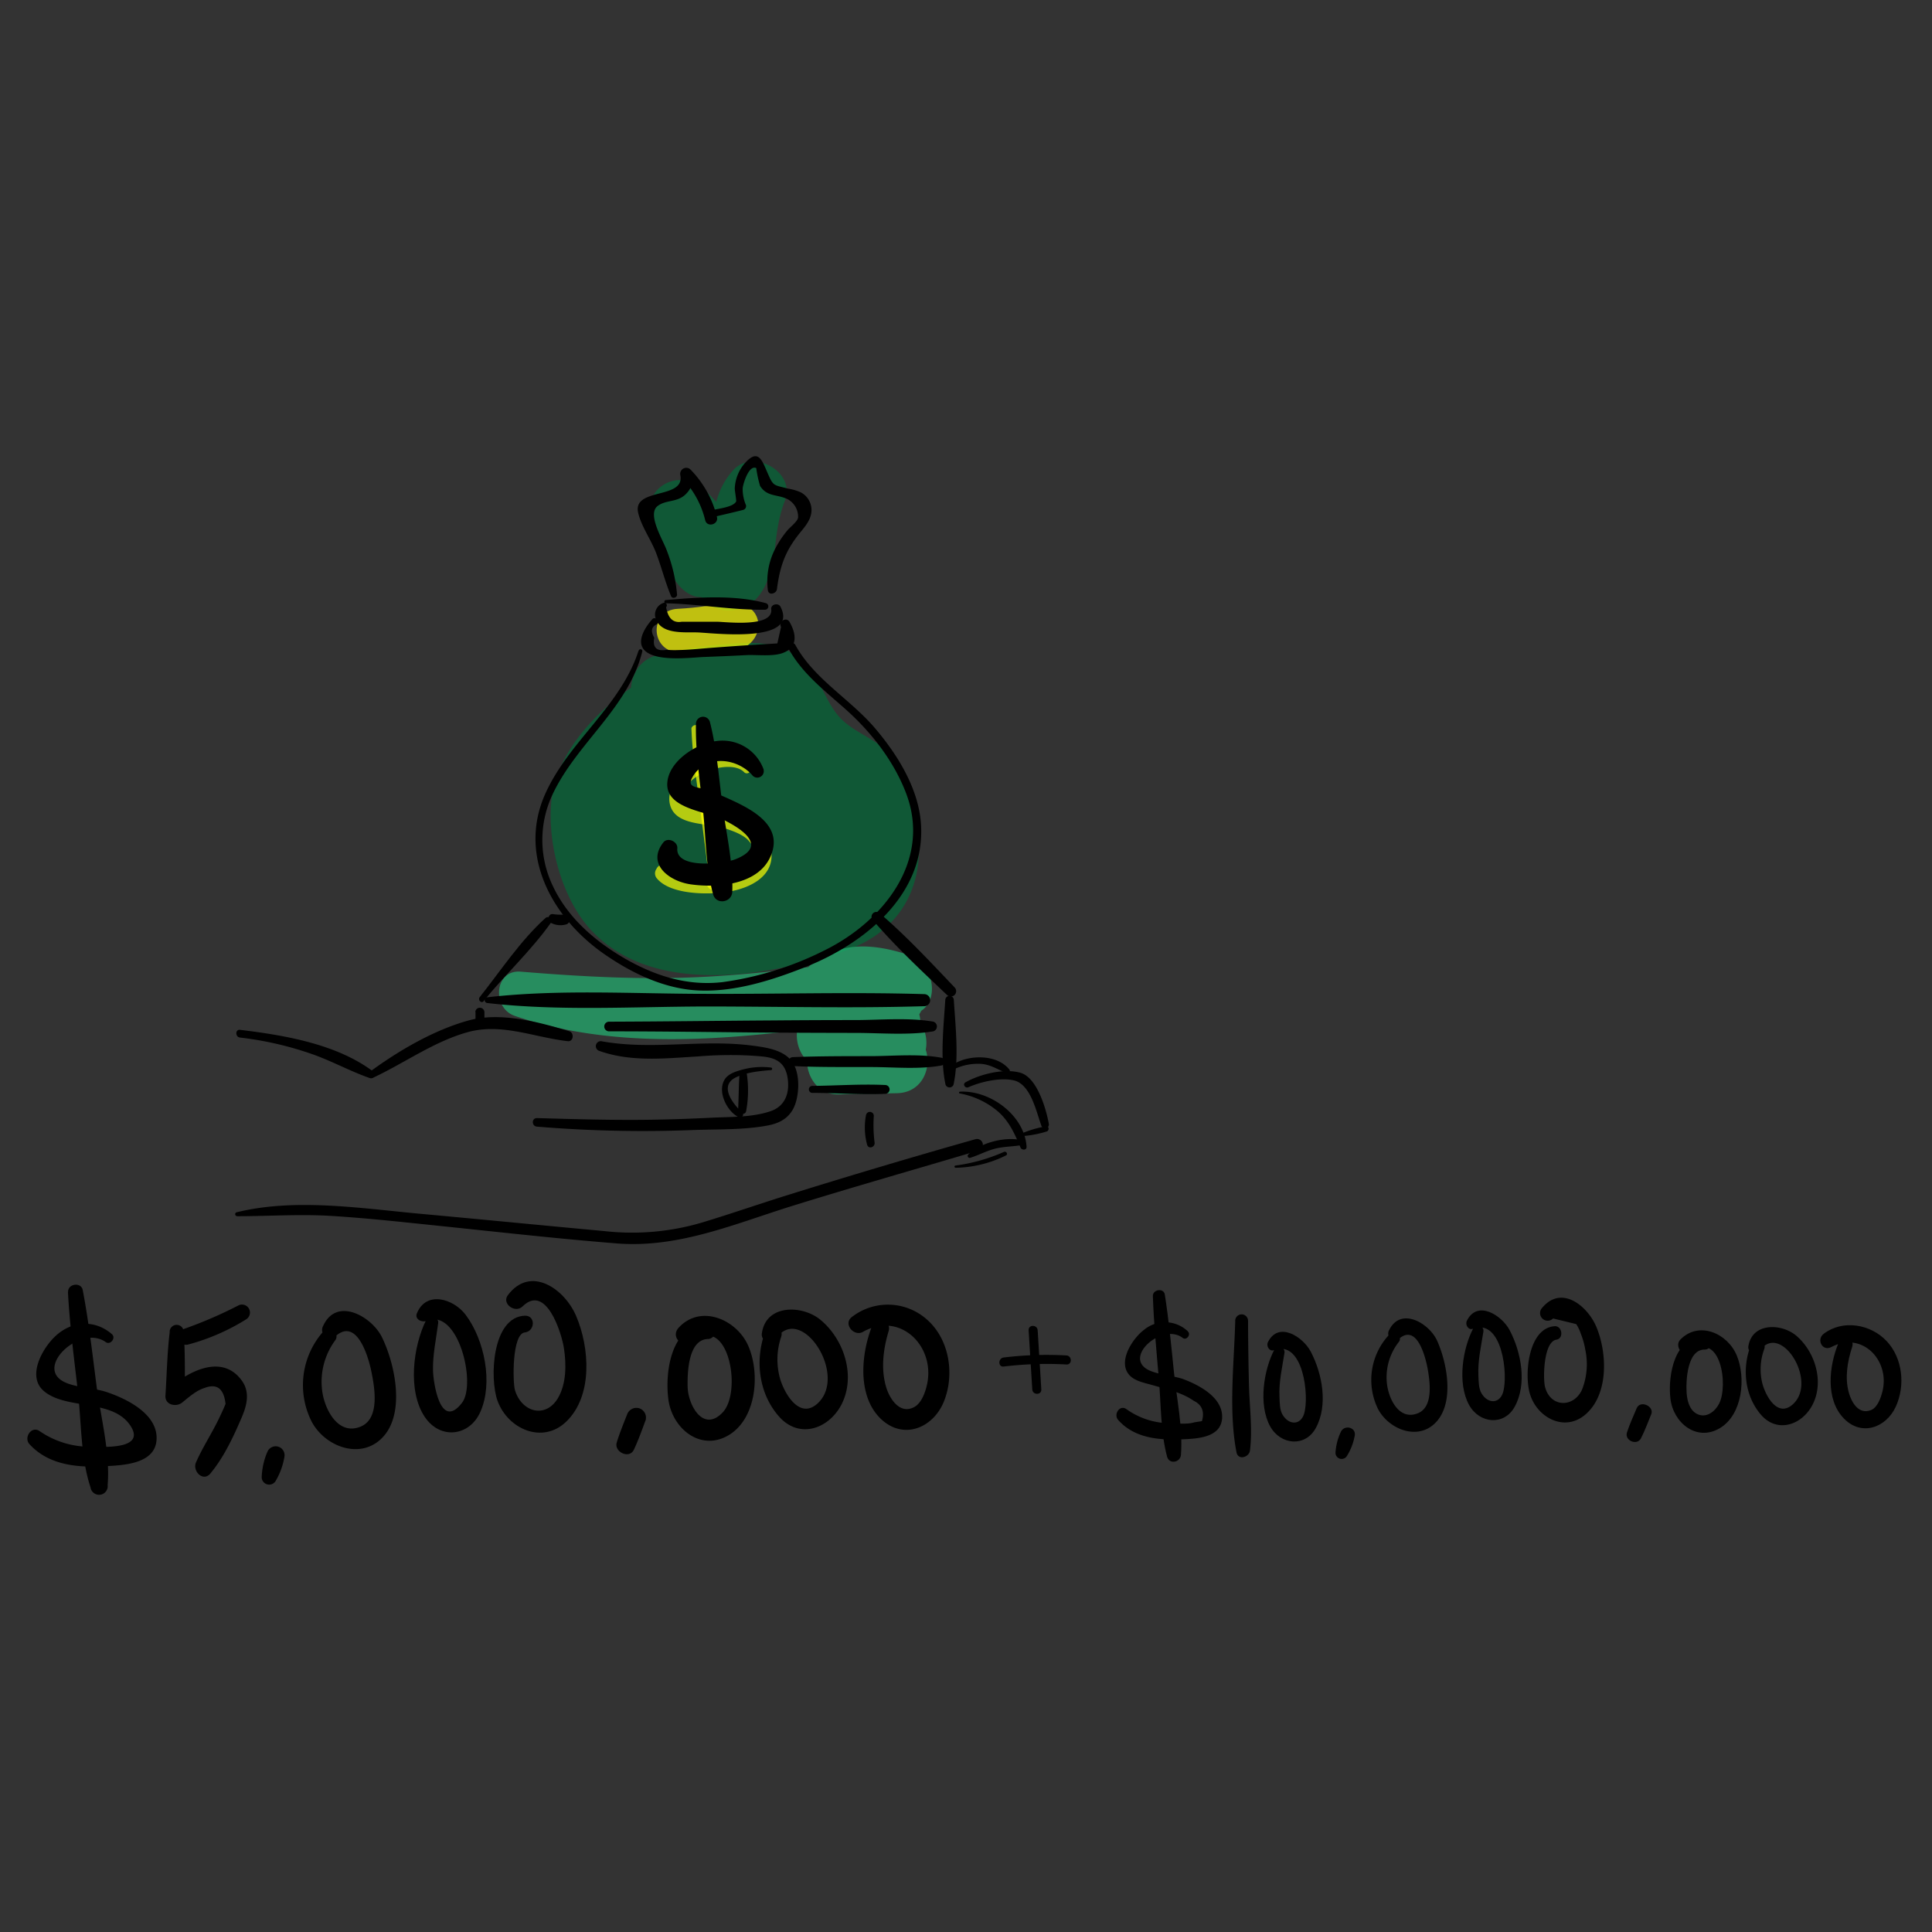 <svg id="ref" xmlns="http://www.w3.org/2000/svg" viewBox="0 0 451 451"><rect x="0" y="0" width="451" height="451" fill="#333333" stroke="none"/><defs><style>.cls-1{opacity:0.69;}.cls-2{fill:#006837;}.cls-3{fill:#22b573;}.cls-4{fill:#ff0;}</style></defs><title>Artboard 10</title><path d="M277.29,310.78a7.71,7.71,0,0,0-10.22-.36c-2.66,2-6.22,7.37-3.48,10.52,1.28,1.48,3.66,1.88,5.45,2.4,3.25.94,6.81,1.69,9.63,3.66q2.86,1.38,1.91,4.74l-1.8.29c-1.54.49-3.93.26-5.54.21a17.69,17.69,0,0,1-10.3-3.3c-1.54-1.11-3.06,1.22-1.93,2.51,3.79,4.31,9.61,4.77,15,4.54,3.5-.15,9.09-.39,9.28-5.05s-5.21-7.51-8.82-8.91c-2.53-1-7.1-1.12-9.16-2.71-4.31-3.31,4.29-10.45,8.78-7,.88.67,2-.79,1.18-1.53Z"/><path d="M269.12,302.54c.22,6.51.86,13,1.41,19.5.51,5.88.38,12.26,1.91,18,.5,1.87,3.11,1.36,3.24-.44.46-6.35-1-13.16-1.66-19.49-.61-6-1.18-12-2.11-17.92-.24-1.59-2.84-1.21-2.79.37Z"/><path d="M288.35,308.32c-.26,9.89-1.59,21,.29,30.69.37,1.94,2.95,1.21,3.15-.42.61-4.94-.1-10.16-.23-15.13s-.2-10.09-.22-15.14a1.5,1.5,0,0,0-3,0Z"/><path d="M312.93,334.41a13.28,13.28,0,0,0-1.18,4.78,1.44,1.44,0,0,0,2.65.72,13.41,13.41,0,0,0,1.81-4.6c.57-2.15-2.51-2.91-3.28-.9Z"/><path d="M324.32,311.53a15.43,15.43,0,0,0-2.68,17.3c2.52,4.9,9.56,7.69,13.73,3s2.39-13.82.09-18.89c-1.84-4.05-8.48-8-11.2-2.41a1.56,1.56,0,0,0,2.44,1.89c4.09-3.32,6,4.25,6.5,6.74.61,3.29,1.49,9.29-2.25,10.76-4.49,1.76-6.88-3.61-7.21-7.13a13.37,13.37,0,0,1,2.8-9.54c1-1.29-1.13-2.85-2.22-1.71Z"/><path d="M344,309.91c-2.58,4.82-3.86,13-1.05,18.08,2.41,4.34,8.17,4.91,10.65.37,2.91-5.32,1.51-12.7-1.18-17.83-1.83-3.49-7.56-7.17-10-2.21-.45.89.31,2.27,1.43,1.86,6.82-2.55,8.3,10.83,7,14.91-.84,2.63-3.52,2.64-5,.19-.71-1.19-.67-2.85-.74-4.2-.16-3.48.64-6.81,1.17-10.23.19-1.27-1.54-2.27-2.25-.94Z"/><path d="M297.56,314.9c-2.58,4.82-3.86,13-1.05,18.08,2.42,4.34,8.17,4.91,10.65.37,2.91-5.32,1.51-12.7-1.18-17.83-1.83-3.49-7.55-7.17-10-2.21-.44.89.32,2.27,1.43,1.86,6.82-2.55,8.3,10.82,7,14.91-.84,2.63-3.52,2.64-5,.19-.71-1.19-.67-2.85-.73-4.2-.17-3.48.63-6.81,1.16-10.23.2-1.27-1.53-2.27-2.25-.94Z"/><path d="M362.89,309.59c-6.12.44-7.1,11.2-5.76,15.76,1.63,5.53,8,9,12.87,4.93,5.56-4.65,5.2-14.35,2.69-20.44-2-4.89-8.11-10-12.66-4.58a1.78,1.78,0,0,0,2.52,2.52l5.39,1.31a9.24,9.24,0,0,1,1.06,2.19,18.53,18.53,0,0,1,1.08,3.87,16.21,16.21,0,0,1-.78,9.25c-1.92,4.23-7.38,4.25-8.64-.67-.49-1.92-.36-10.53,2.66-11,1.78-.27,1.37-3.27-.43-3.15Z"/><path d="M382.07,328.71c-.79,1.87-1.63,3.72-2.27,5.65s2.36,3.19,3.27,1.38,1.63-3.72,2.39-5.6-2.57-3.36-3.39-1.43Z"/><path d="M397.93,312.2c-7-.48-8.62,8.83-8,14.24.63,5.67,6.1,10.2,11.57,6.93,5.26-3.15,6.1-11.71,3.93-16.94s-8.86-8.14-13.18-3.72c-1.44,1.47.52,4.3,2.29,3,7.11-5.33,9,7.72,6.74,12-.93,1.79-3,3.47-5.19,2.33-1.67-.88-2.23-3-2.36-4.76-.22-2.9.11-10.31,4.22-10.24,1.82,0,1.78-2.68,0-2.8Z"/><path d="M408.71,314c-2.08,5.34-1.48,11.74,2.32,16.2s9.63,2.49,12.09-2.3c2.72-5.28.65-12.22-3.69-16-3.41-3-10.3-3.25-11.27,2.23a1.47,1.47,0,0,0,2.68,1.13c4.85-6.73,13.64,7.26,7.65,12.58-3.54,3.15-6.32-1.95-7.1-4.92a13.6,13.6,0,0,1,.45-8c.69-2-2.38-2.77-3.13-.86Z"/><path d="M429.17,313.52c-2.2,5.27-3.11,13.12,1.26,17.61,4.12,4.24,9.87,2.15,12.12-2.77s1.62-11.3-2.13-15.29-10.28-5.1-14.7-1.71c-1.78,1.36-.29,4.2,1.8,3.08,7.12-3.78,13.71,3.08,11.92,10.34-.35,1.42-1.12,3.74-2.64,4.37-2.93,1.2-4.59-1.84-5.2-4-1-3.51-.34-7.37.77-10.75.69-2.09-2.4-2.8-3.2-.89Z"/><path d="M26.12,311.44c-4.06-3.52-9.5-3.12-13.33.6-3,2.88-6.55,9.32-2.53,12.7,5.27,4.46,16.1,1.72,20.23,8.14,3.6,5.58-6.61,4.87-9.13,4.84a20.69,20.69,0,0,1-12.12-3.65c-1.88-1.3-3.78,1.5-2.35,3.06,4.47,4.89,11.14,5.49,17.43,5.15,4.4-.24,12.12-.46,12.24-6.48.11-5.85-7.13-9.34-11.78-10.88-3-1-8-1-10.5-2.74-5.52-3.75,4.79-12.94,10.41-8.88,1.08.78,2.45-1,1.43-1.86Z"/><path d="M15.86,301.59c.42,7.85,1.46,15.7,2.35,23.51.8,7.09.64,15.33,2.92,22.09a2,2,0,0,0,4-.53c.63-7.54-1.66-16-2.64-23.52-.95-7.34-1.79-14.74-3.18-22-.36-1.92-3.51-1.49-3.41.46Z"/><path d="M39.62,310.93c-.6,4.92-.68,9.92-1,14.87-.14,2.17,2.49,2.74,3.9,1.61s3.25-2.81,5.2-3.4c2.89-1.12,4.54.11,4.93,3.72-.45,1.09-.94,2.17-1.46,3.24-1.67,3.54-3.88,6.84-5.44,10.42-.88,2,1.65,4.62,3.35,2.59,3.16-3.8,5.38-8.57,7.32-13.09,1.25-2.92,2-6-.06-8.73-4.7-6.29-12.59-1.86-17.07,2l3.9,1.62c-.08-4.95.07-9.93-.31-14.87a1.64,1.64,0,0,0-3.28,0Z"/><path d="M44,313.84A49.75,49.75,0,0,0,57.43,308a1.86,1.86,0,0,0-1.88-3.21A101,101,0,0,1,43,310.2c-2.29.76-1.34,4.33,1,3.64Z"/><path d="M62.38,339a16.35,16.35,0,0,0-1.29,5.88,1.75,1.75,0,0,0,3.23.87,16.28,16.28,0,0,0,2.07-5.65,2.08,2.08,0,0,0-4-1.1Z"/><path d="M75.55,310.73a18.86,18.86,0,0,0-2.77,21.18c3.22,6,11.85,9.07,16.84,3.29s2.49-17-.44-23c-2.33-4.85-10.6-9.61-13.75-2.67a1.91,1.91,0,0,0,3,2.3c4.89-4.19,7.5,4.83,8.17,7.91.84,3.94,2.18,11.29-2.32,13.24-5.37,2.31-8.55-4.05-9.08-8.38a16.33,16.33,0,0,1,3.07-11.75c1.14-1.59-1.4-3.53-2.7-2.09Z"/><path d="M99.5,308.1c-3.07,6.14-4.41,16.59-.35,22.65,3.63,5.42,10.5,4.53,13-1.2,3-6.79.92-16.78-3.42-22.59-2.83-3.79-9.22-5.75-11.41-.38-.58,1.42,1.21,2.2,2.27,1.75,7.39-3.12,11.68,14.73,8.26,19.14-5.1,6.6-6.71-4.81-6.77-7.55-.08-3.73.74-7.38,1.21-11.06.19-1.49-2.16-2-2.8-.76Z"/><path d="M122.56,307.13c-7.72.24-8.33,14.69-6.4,19.92,2.43,6.58,10.51,10.11,16,4.83,6.31-6.05,5.47-17.37,2.32-24.71-2.73-6.36-10.65-11.85-15.92-4.84-1.52,2,1.7,4.33,3.42,2.64,5.51-5.42,9.11,6.21,9.65,9.68.59,3.74.62,8.39-1.42,11.78-2.89,4.77-8.44,3.24-10-1.92-.55-1.9-.7-13.14,2.29-13.47,2.44-.27,2.58-4,0-3.91Z"/><path d="M146.34,330.3c-.83,2.13-1.7,4.24-2.37,6.43s2.93,3.95,4,1.68,1.88-4.58,2.75-6.91a2.29,2.29,0,0,0-1.58-2.78,2.32,2.32,0,0,0-2.79,1.58Z"/><path d="M165.39,309.14c-8.62-.34-10.25,11-9.36,17.58.93,6.89,7.7,12.3,14.28,8.17,6.35-4,7.14-14.44,4.34-20.77-2.7-6.11-11.07-9.75-16.2-4.21-2.07,2.23,1,5.08,3.26,3.26,8.37-6.63,11.58,11.71,7,16.53s-8.08-1.76-8.19-5.91c-.08-3.48.16-11.17,4.82-11.22a1.72,1.72,0,0,0,0-3.43Z"/><path d="M178.57,311c-2.36,6.58-1.45,14.34,3.31,19.7s11.81,2.81,14.69-3.11c3.17-6.54.45-14.92-5-19.46-4.21-3.53-12.69-3.73-13.7,3a1.81,1.81,0,0,0,3.28,1.39c5.71-8.43,16.84,8.26,9.81,15-4.2,4-7.78-2.05-8.85-5.65a16.45,16.45,0,0,1,.25-9.82c.77-2.46-3-3.43-3.82-1.05Z"/><path d="M203.52,309.67c-2.51,6.47-3.41,16.12,2,21.45,5.29,5.16,12.32,2.28,14.84-4s1.29-14.49-4-19.11a13.7,13.7,0,0,0-17.56-.53c-2,1.6.55,4.61,2.64,3.43,8.54-4.85,16.84,3.13,15,12.11-.38,1.8-1.26,4.51-3.05,5.45-3.43,1.81-5.76-2.11-6.51-4.6-1.3-4.28-.7-8.95.56-13.15.76-2.55-3-3.46-3.91-1.08Z"/><g class="cls-1"><path class="cls-2" d="M165.94,138.49c7.19-5.21,1.94-16.56-.9-23.09l-11.45,8.83c6.24,5.39,8.33,21.08,19.23,17.86,5.6-1.65,7.35-8.55,8-13.63.52-4.13.88-7.67,2.41-11.58,2.64-6.77-7.5-12.31-12.14-7.06-3.06,3.46-4.15,7.24-4.74,11.74-.39,3-.13,7-2,9.48l4.5-3.46-.93.24,7.31,1.93c-2-1.78-3.26-5.38-4.65-7.73a29.34,29.34,0,0,0-6.65-8.09c-6.43-5.14-15.17,1.08-11.45,8.83,1.73,3.6,2.85,7.37,4.27,11.08,1.23,3.18,5.49,7.35,9.22,4.65Z"/></g><g class="cls-1"><path class="cls-2" d="M152.93,168.42a84.69,84.69,0,0,0,11.35,1.22c1.84.12,3.69.26,5.54.3l3.69,0q3,.36.83-.36c-1.82-4.19-.37,4.19-.46.86,0,1.39,1.28,3.16,1.89,4.41a37.06,37.06,0,0,0,6,8.63c2.25,2.51,5.7,5.84,8.89,7,1.17.42,1.46,1.23.62-.16.65,1.07.78,3.17,1,4.36.62,3.91,1.37,5.29-2.2,6.43a84,84,0,0,1-19.39,4c-4.77.33-12.37.68-16.07-3.1-2.36-2.4-4.29-9.85-3.54-13.21.59-2.62,4.23-5.51,6-7.23.65-.62,2.2-1.46,2.62-2.21.81-1.45.82.07-.78-.54l-5-2.9.81.72-2.9-5c1.77,4.27-1.21,12.64-1.28,17.66-.11,7,1.36,15.75,8,19.64,7.8,4.55,15.32.34,20.23-6l13.3-17.23L171.59,183c3.29,7.86,1.12,16.21,7.55,23.09,6.63,7.09,18,7.76,24.9.74,10.12-10.23-5.64-26-15.8-15.8q4-3,7.16-.22h.16a11.65,11.65,0,0,0-.19-2c-.5-4-.59-8-2.17-11.76-2.79-6.7-12.91-12.44-18.73-4.94l-7.88,10.16L163,186.9l-1.82,2.35c-.91,1.06-1.06,1.24-.44.54l5.67-1.53.84.06,5,2.89,1.18,1.95-.19-.45a22.37,22.37,0,0,0-.11-3.48,63.75,63.75,0,0,1,.64-7c.7-5.56,1.76-11.2-.12-16.62-4.24-12.23-18.64-10.69-27.22-4.46s-17,15.55-17.8,26.7c-.7,9.53,2.58,21.71,9,28.89,14.26,15.89,41.15,11.32,59,5.44,10.29-3.39,17-10.81,17.82-21.83.67-8.85-1.74-21.11-9.26-26.52-3.53-2.55-7.46-3.89-10.13-7.53s-3.84-8.14-7.19-11.5c-4.4-4.42-10.26-5.07-16.16-4.6a97,97,0,0,0-18.74,2.88c-7.18,2-8,13.81,0,15.37Z"/></g><g class="cls-1"><path class="cls-3" d="M120.18,237.15c29.23,10,62.45,3.9,92.23-.24,7.61-1.06,6.05-11.9,0-13.9-8.45-2.8-16.76-3.52-23.8,2.79-4.78,4.29-.92,12.42,5.15,12.42A48.93,48.93,0,0,1,206.83,240V225.84a163.55,163.55,0,0,1-16.3,5.52c-9.35,2.64-5.16,15.38,3.9,14.13a50.12,50.12,0,0,1,13.12.18l-2-14.42a117.48,117.48,0,0,1-14.29,3.8c-8.2,1.64-6.22,14.54,1.95,14.44A67.94,67.94,0,0,1,207,250.61l-1.76-13.45A38.4,38.4,0,0,1,193.65,241c-8.24,1.48-6.23,14.63,2,14.47l13.75-.28c9.48-.19,9.51-14.95,0-14.75l-13.75.29,2,14.47a51.33,51.33,0,0,0,15.09-5.37c5.33-2.85,4.49-12.27-1.76-13.45a87.76,87.76,0,0,0-17.64-1.63l2,14.43a116.24,116.24,0,0,0,14.29-3.82c8.25-2.77,6.07-13.41-2-14.41a63.84,63.84,0,0,0-17,.37l3.9,14.13A164.36,164.36,0,0,0,210.72,240c6.29-2.51,7.56-12.09,0-14.11a63.5,63.5,0,0,0-17-2.17l5.14,12.42c2.41-2.19,7.16,0,9.68.82V223c-14.49,2.12-29,4.2-43.63,5s-28.94,0-43.37-1.18c-6.19-.5-6.72,8.49-1.4,10.31Z"/></g><g class="cls-1"><path class="cls-4" d="M158.15,152.31c4.83.4,12.34,1.32,16.47-1.73,3.48-2.57,3.3-8.06-1.24-9.42-2.7-.81-5.45-.14-8.18.26-2.34.35-4.68.58-7,.7-6.61.32-6.49,9.64,0,10.19Z"/></g><g class="cls-1"><path class="cls-4" d="M175.19,179.4c-2.13-8.59-20.89,0-18.79,8.42,1.26,5.08,8.79,4.24,12.68,5.5,1.81.59,4.49,1.49,5.75,3,5.58,6.5-3.48,8.28-6.65,8.58-1.59.15-11.56-1.53-11.72-1a1.7,1.7,0,0,0-3.09-1.3l-.24.41a1.8,1.8,0,0,0,.27,2.11c3.27,3.85,12.36,3.79,16.89,3s10-3.29,9.82-8.64c-.14-5.16-5.86-8-10.15-9.3-2.77-.84-10.43-.5-10.38-4.57.06-4.91,11.06-8.63,14.15-5.33a.88.88,0,0,0,1.46-.85Z"/></g><g class="cls-1"><path class="cls-4" d="M161.41,170.09c.2,5.86,1.15,11.71,1.89,17.52.33,2.59.67,5.19,1,7.78l.62,4.86c.37,2.81.24,2.33,2.49,4.51a1.47,1.47,0,0,0-2.45,1.42l.08.39a1.6,1.6,0,0,0,1.53,1.16h.47a1.66,1.66,0,0,0,1.59-1.21c.81-5.09-1.24-11.33-2-16.4-1-6.75-1.73-13.65-3.35-20.28a1,1,0,0,0-1.89.25Z"/></g><path d="M158.05,138.82a37.16,37.16,0,0,0-2.38-10.27c-.84-2.42-4.71-8.51-2.15-10.43,2-1.55,4.79-.73,6.79-3a5.1,5.1,0,0,0,1.23-4.91l-2.36,1.37a21.36,21.36,0,0,1,5.44,9.86c.44,1.77,3.19,1,2.74-.76a24.11,24.11,0,0,0-6.19-11.09,1.42,1.42,0,0,0-2.35,1.37c1.07,5.7-11.25,2.77-9.84,8.78.74,3.17,3.07,6.37,4.22,9.44,1.24,3.3,2.09,6.72,3.46,10,.3.69,1.42.33,1.39-.37Z"/><path d="M166.58,120.67q3.46-.78,6.91-1.64a.92.92,0,0,0,.64-1.13,9.5,9.5,0,0,1-.76-3.86c0-.8,1.4-5.64,3.17-4.77a26.4,26.4,0,0,0,.89,4.17c1.66,2.6,4,1.89,6.44,3.1a4.63,4.63,0,0,1,2.43,4.29c-.14.94-1.88,2.22-2.51,3a23.37,23.37,0,0,0-2.74,4.09,16.65,16.65,0,0,0-1.8,9.87c.19,1.32,2,.8,2.12-.28.67-5.24,1.91-8.81,5.19-12.91,1.38-1.71,3-3.45,2.87-5.82a4.69,4.69,0,0,0-2.49-3.84,11.51,11.51,0,0,0-3-.88c-3.73-1-3.33-.34-5.25-4.78-1.14-2.64-2.16-4.16-4.9-1.06a9.67,9.67,0,0,0-2.27,5.83c0,.43.41,2.88.33,3-.66,1.37-4.33,1.68-5.69,2.07a.79.79,0,0,0,.42,1.52Z"/><path d="M155.4,140.83c7.71.18,15.51,1.6,23.19,1.5a.78.78,0,0,0,.2-1.53c-7.38-2-15.86-1.37-23.39-.72a.38.38,0,0,0,0,.75Z"/><path d="M154.89,140.74a2.88,2.88,0,0,0-1.62,4.14c1.55,3.24,6.7,2.66,9.56,2.75,3.27.09,23.87,2.74,19.36-6-.5-1-2.31-.57-2.16.58.56,4.36-10.7,2.94-12.57,2.93s-3.7,0-5.55,0l-2.78,0c-2,.33-3.18-.8-3.64-3.41.44-.39,0-1.24-.6-1Z"/><path d="M152.27,144.55c-1.43,1.57-3.49,4.61-2.23,6.71,2.07,3.45,11.21,2.23,14.15,2.11,3.34-.13,6.67-.26,10-.44,2.59-.13,6.3.4,8.68-.55,3.37-1.33,3.06-4.36,1.45-7.18-.74-1.3-2.66-.15-2,1.17l-.86,3.83-2.73.16-3.64.23c-3,.19-6.07.41-9.1.64-2.48.19-5,.46-7.46.51a23.2,23.2,0,0,1-2.89-.05c-2.38.41-3.35-.54-2.91-2.83q-1.35-2.25.66-3.17c.79-.65-.43-1.92-1.14-1.14Z"/><path d="M149.08,151.83c-4.17,13.09-16.38,21.24-21.85,33.6-6.3,14.25,1.58,28.59,13.42,37,6.51,4.6,14.24,8.38,22.32,8.78,8.52.42,17.32-2.4,25.15-5.51,13.54-5.38,27.54-16.57,26.91-32.63-.33-8.58-5.35-16.71-10.77-23.08-5.8-6.82-14.24-11.47-18.61-19.46-.56-1-2.12-.11-1.56.91,3.26,5.95,8.71,10,13.64,14.43,5.82,5.27,10.93,11.85,13.76,19.24,6.06,15.84-5.35,30-19,36.73a75.44,75.44,0,0,1-23.8,7.42c-8.56,1-16.39-1.65-23.67-6-6.65-4-12.69-9.38-16-16.51a24.81,24.81,0,0,1,0-21.37c5.64-11.94,17.64-20.1,20.91-33.29a.42.42,0,0,0-.82-.22Z"/><path d="M178.28,179.68A10.2,10.2,0,0,0,167.16,173c-4.62.53-11.21,4.74-11.4,9.94-.21,5.84,9.09,6.47,12.94,8.34s11,6.12,3,9.29c-2.45,1-14,2.51-13.59-2.56.13-1.57-2.26-2.65-3.26-1.36-4,5.08,1.44,9.1,6.39,9.79,6.24.88,15.81.16,18.67-6.62,3-7-4.14-10.77-9.5-13.22-1.76-.81-3.56-1.55-5.39-2.19-2.24-.78-4.83-.46-3.37-3,3.1-5.43,10.58-4.49,14.09-.3a1.51,1.51,0,0,0,2.51-1.45Z"/><path d="M162.46,168.94c-.14,6.84,1,13.8,1.69,20.6.65,6.3.64,13.12,2.32,19.23.69,2.52,4.37,1.94,4.47-.6.25-6.74-1.48-13.91-2.34-20.6-.82-6.32-1.3-12.88-2.89-19.07a1.66,1.66,0,0,0-3.25.44Z"/><path d="M128.52,215.38a4.8,4.8,0,0,0,3.62.42c1.26-.31,1-2.44-.31-2.31a13.52,13.52,0,0,1-2.77-.1c-1.09-.13-1.4,1.5-.54,2Z"/><path d="M112.91,233.66c5.06-6.21,11.13-11.8,15.75-18.34.59-.83-.66-1.66-1.35-1-5.88,5.32-10.41,12.26-15.33,18.45-.52.65.39,1.59.93.93Z"/><path d="M113.73,234.14c16.72,1.93,34.25.84,51.06.81,17,0,34.09.45,51.06-.07a1.41,1.41,0,0,0,0-2.81c-17-.52-34.08,0-51.06-.07-16.81,0-34.34-1.12-51.06.81a.67.67,0,0,0,0,1.33Z"/><path d="M203.78,214.81c5.31,6.21,11.41,11.87,17.34,17.5a1.25,1.25,0,0,0,1.76-1.77c-5.63-5.92-11.28-12-17.5-17.33a1.13,1.13,0,0,0-1.6,1.6Z"/><path d="M111,236.21c0,.91,0,1.82,0,2.73a1,1,0,0,0,2.08,0c0-.91,0-1.82,0-2.73a1.07,1.07,0,0,0-2.13,0Z"/><path d="M220.66,233.47c-.39,6.24-1.24,13.59.06,19.73a1,1,0,0,0,1.87,0c1.31-6.14.46-13.49.07-19.73a1,1,0,0,0-2,0Z"/><path d="M142.08,240.75c12.91,0,25.82.21,38.73.3q9.44.06,18.87.07c6,0,12.28.6,18.19-.37a1.18,1.18,0,0,0,0-2.26c-5.91-1-12.2-.38-18.19-.37q-9.44,0-18.87.08c-12.91.08-25.82.26-38.73.3a1.13,1.13,0,0,0,0,2.25Z"/><path d="M185.11,248.86c6.06.29,12.15.21,18.21.23,5.43,0,11.18.61,16.53-.38a.93.93,0,0,0,0-1.78c-5.35-1-11.1-.41-16.53-.39-6.07,0-12.15,0-18.21.23a1,1,0,0,0,0,2.09Z"/><path d="M189.55,255.12c5.7,0,11.38.48,17.08.22a1,1,0,0,0,0-2.06c-5.7-.27-11.38.16-17.08.21a.82.82,0,0,0,0,1.63Z"/><path d="M56,242.2a78,78,0,0,1,16.25,3.66c4.81,1.6,9.22,4.1,14,5.78,1,.37,1.44-1.08.69-1.64-8.55-6.33-20.61-8.35-30.91-9.6-1.14-.14-1.15,1.68,0,1.8Z"/><path d="M55.32,283.91c7.37,0,14.64-.52,22-.07s14.76,1.23,22.12,2c14.83,1.52,29.66,3.23,44.52,4.42,14.42,1.15,27.51-4.56,41-8.76,14.45-4.49,29-8.61,43.51-12.94a1.37,1.37,0,0,0-.73-2.64Q206,272.07,184.3,278.84c-6.84,2.12-13.61,4.49-20.47,6.56a57.53,57.53,0,0,1-22.56,2c-14.59-1.34-29.16-2.78-43.74-4.11C83.85,282,68.73,279.67,55.2,283a.46.46,0,0,0,.12.89Z"/><path d="M87.14,251.56c7.32-3.43,14.26-8.49,22.13-10.64s15.43,1.24,23.26,2.13c1.38.16,1.56-2,.32-2.34-7.11-2.15-16-4.53-23.42-2.51-8.09,2.21-16.38,7.06-23.1,12a.8.8,0,0,0,.81,1.38Z"/><path d="M125.35,263a300,300,0,0,0,36.72.78c5.66-.19,11.85,0,17.4-1.1,3.14-.64,5.36-2.2,6.31-5.37.83-2.79.88-7-.85-9.44-2-2.83-6.15-3.37-9.27-3.78-11.72-1.55-23.33,1.1-35.1-1a1.16,1.16,0,0,0-.62,2.24c7.42,2.64,15.44,1.73,23.14,1.27a88.77,88.77,0,0,1,12.42-.17c3.84.3,8.05.15,8.46,6.13.23,3.28-1.1,5.85-4.16,6.86-4.37,1.45-9.27,1.27-13.86,1.5s-9,.39-13.53.46c-9,.15-18-.12-27.06-.38-1.31,0-1.27,1.9,0,2Z"/><path d="M180,249.21a17.22,17.22,0,0,0-6.7.48c-1.48.41-3.27.92-4.14,2.31-1.77,2.85.55,7.47,3.27,8.79.66.32,1.44-.52.83-1.08-2.06-1.9-5.54-6.22-1.5-8.2,2.44-1.19,5.57-1.5,8.24-1.71a.3.3,0,0,0,0-.59Z"/><path d="M172.63,250.55c-.19,2.84-.18,5.71-.33,8.55-.06,1.06,1.7,1.33,1.88.25a26.27,26.27,0,0,0,.1-9c-.19-1-1.59-.67-1.65.22Z"/><path d="M224,255.24a19.09,19.09,0,0,1,9,4.25c2.63,2.34,3.88,5.2,5.21,8.37.29.68,1.49.71,1.43-.19-.5-7.37-8.54-13.21-15.56-12.83-.22,0-.29.36-.06.4Z"/><path d="M226.45,270.28c2-.6,3.83-1.64,5.89-2.15s4.15-.46,6.22-.84a.58.58,0,0,0,0-1.11c-3.8-.95-9.75.56-12.55,3.34a.46.46,0,0,0,.44.76Z"/><path d="M223,272.6a27.36,27.36,0,0,0,11.83-2.88c.55-.26.07-1.07-.48-.82A41.32,41.32,0,0,1,223,272.09c-.29.05-.21.51.07.51Z"/><path d="M238.73,265.2a25,25,0,0,0,5.63-1.08c.6-.21.57-1.29-.16-1.19a24.93,24.93,0,0,0-5.57,1.6c-.33.12-.32.72.1.67Z"/><path d="M222.91,249.51a12.82,12.82,0,0,1,6.22-1.16c2.25.22,3.9,1.38,5.92,2.19a.55.55,0,0,0,.62-.8c-2.85-3.71-9.57-3.6-13.19-1.24-.5.32-.19,1.26.43,1Z"/><path d="M226.06,253.8c2.89-1.28,7.55-2.37,10.72-1.57,3.86,1,5.15,7.36,6.32,10.57a.9.9,0,0,0,1.73-.48c-.61-3.41-2.71-10.74-6.58-11.88s-9.6.35-12.86,2.21c-.77.43-.1,1.48.67,1.15Z"/><path d="M202.18,260.19a15.39,15.39,0,0,0,.23,7c.3,1.16,1.9.64,1.75-.48a32,32,0,0,1-.18-6.26.92.92,0,0,0-1.8-.24Z"/><path d="M234.3,319a83.39,83.39,0,0,1,14.65-.48c1.35.08,1.35-2,0-2.11a83.39,83.39,0,0,0-14.65.48c-1.33.16-1.35,2.27,0,2.11Z"/><path d="M240.12,310.53l.85,13.82c.08,1.35,2.19,1.36,2.11,0l-.85-13.82c-.08-1.35-2.19-1.36-2.11,0Z"/></svg>